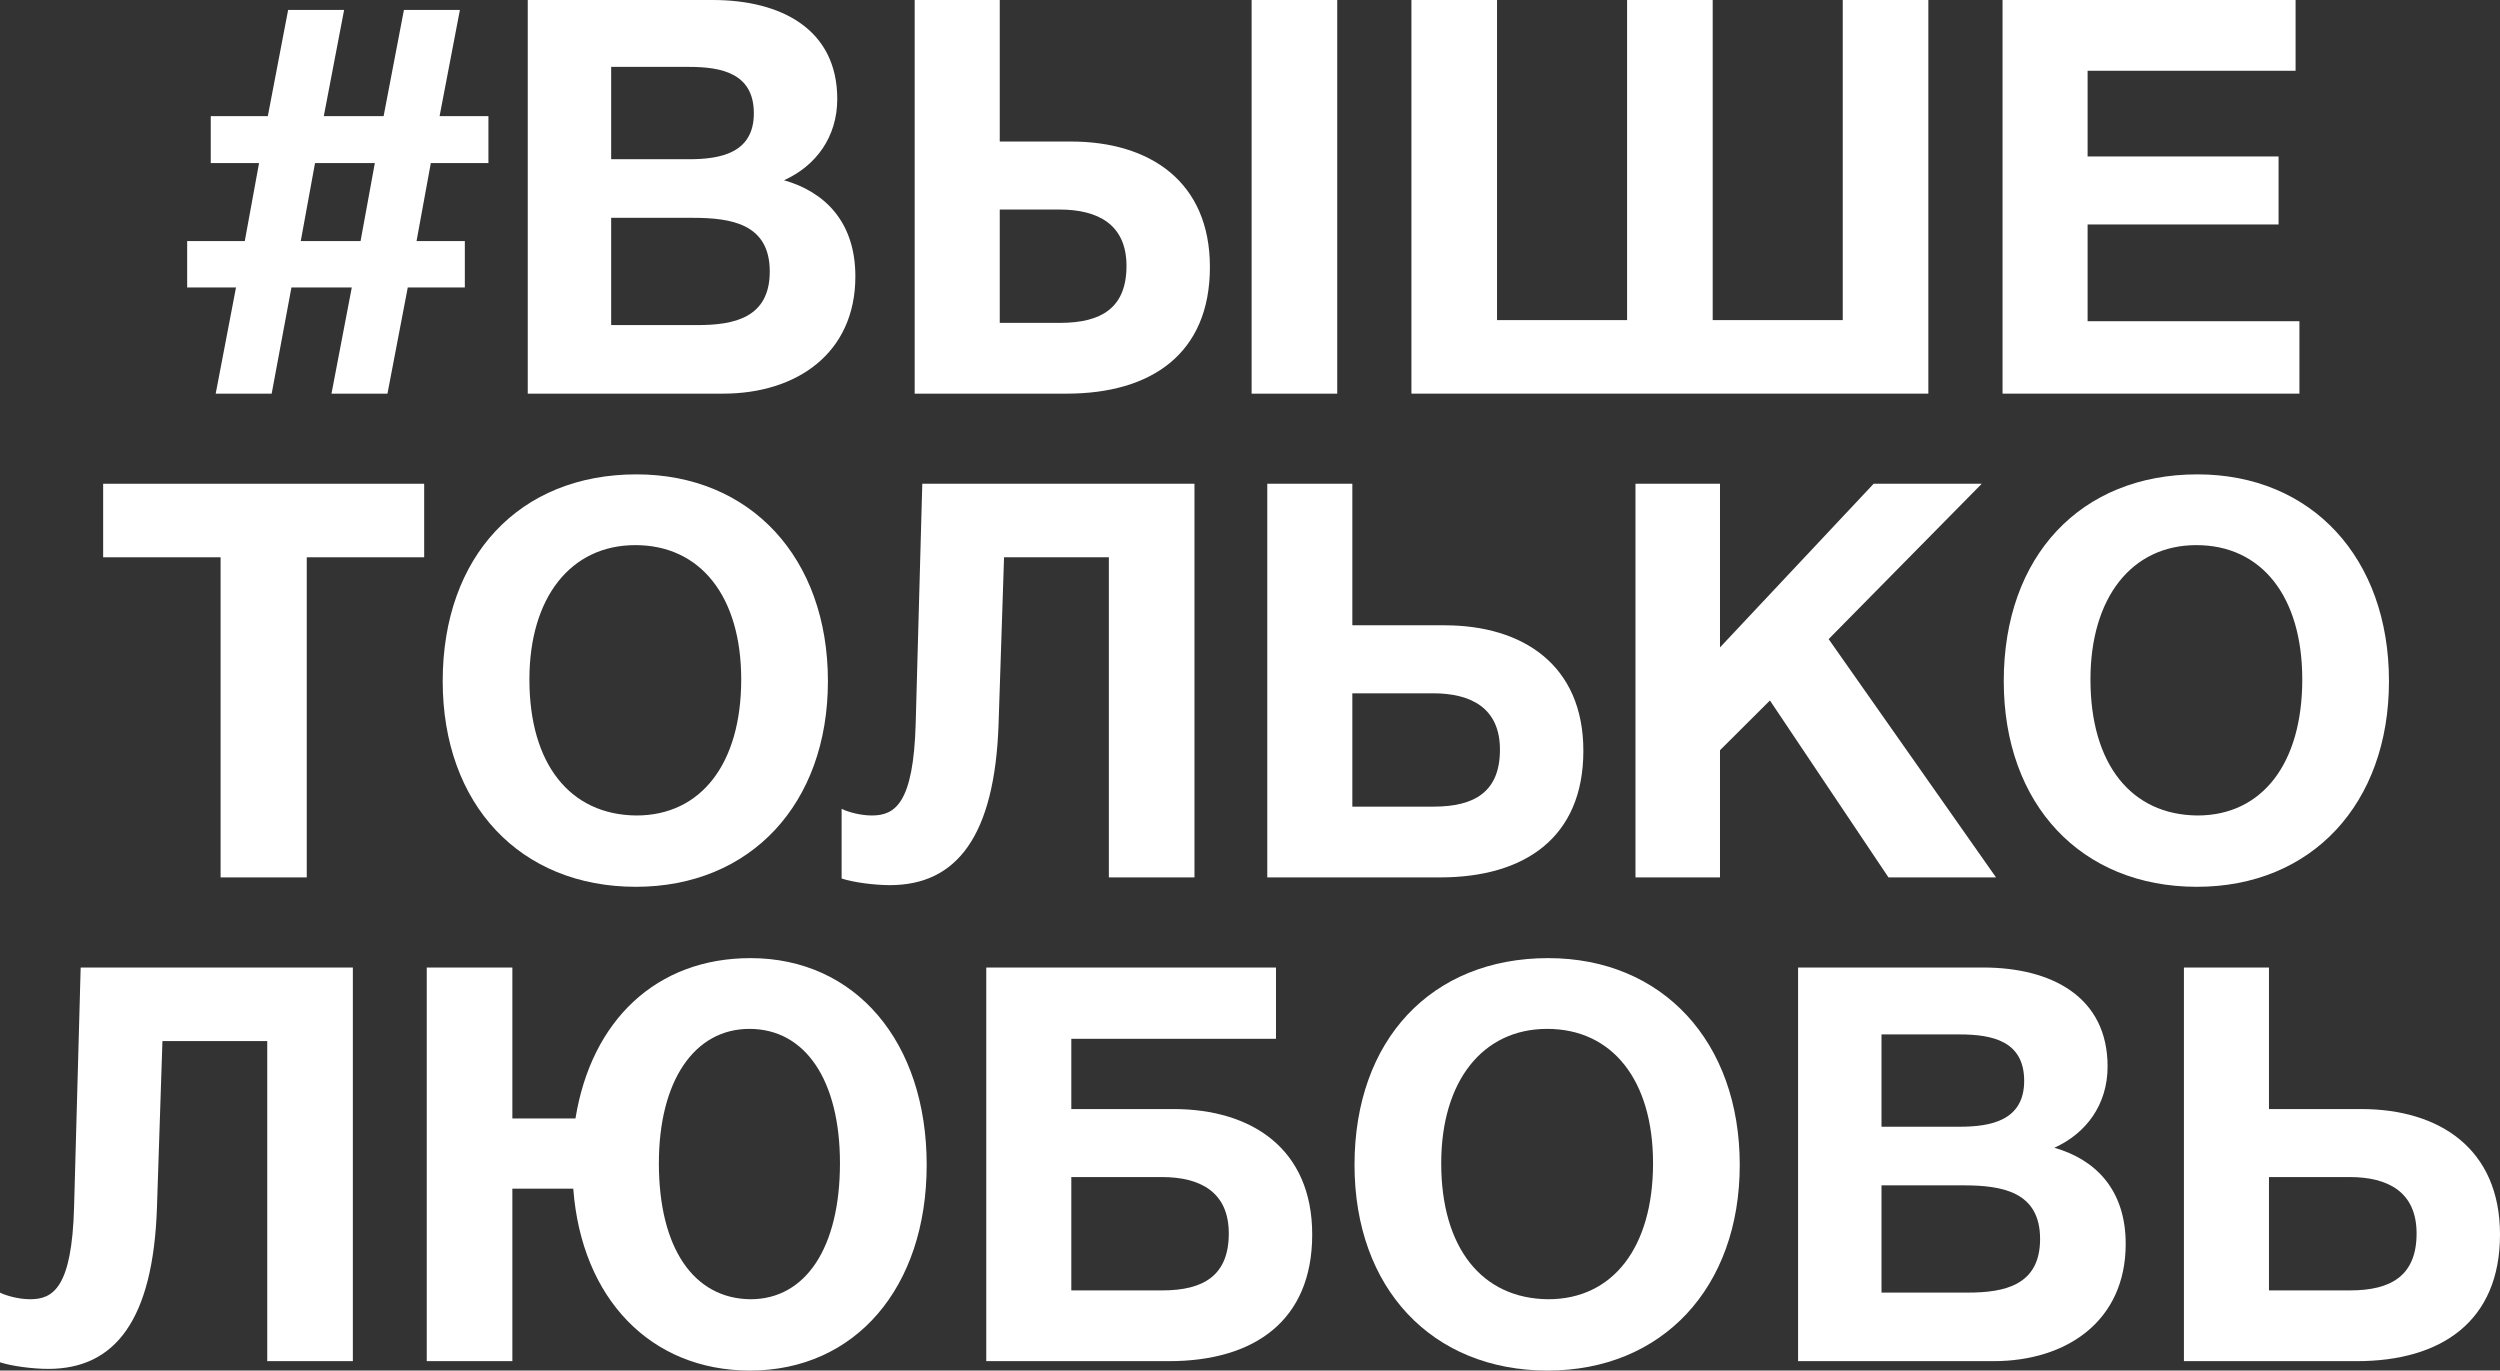 <svg width="197" height="108" viewBox="0 0 197 108" fill="none" xmlns="http://www.w3.org/2000/svg">
<rect x="0" y="0" width="197" height="108" fill="#333333" stroke="none"/>
<path d="M21.408 31.019L22.965 22.654H27.721L26.121 31.019H30.532L32.132 22.654H36.629V18.995H32.824L33.948 12.852H38.488V9.149H34.64L36.24 0.784H31.829L30.229 9.149H25.516L27.116 0.784H22.705L21.105 9.149H16.608V12.852H20.413L19.289 18.995H14.749V22.654H18.597L16.997 31.019H21.408ZM28.413 18.995H23.7L24.824 12.852H29.537L28.413 18.995Z" fill="white"/>
<path d="M41.587 0V31.019H56.981C62.776 31.019 67.403 27.839 67.403 21.783C67.403 17.47 64.981 15.117 61.781 14.203C64.289 13.07 65.976 10.804 65.976 7.798C65.976 2.309 61.565 0 56.16 0H41.587ZM48.16 5.271H54.3C56.895 5.271 59.403 5.794 59.403 8.931C59.403 12.068 56.765 12.547 54.3 12.547H48.16V5.271ZM48.16 17.165H54.603C57.63 17.165 60.657 17.644 60.657 21.391C60.657 25.05 57.846 25.617 54.949 25.617H48.16V17.165Z" fill="white"/>
<path d="M95.341 21.042C95.341 14.29 90.585 11.153 84.401 11.153H78.78V0H72.077V31.019H84.055C90.714 31.019 95.341 27.882 95.341 21.042ZM88.768 20.955C88.768 24.266 86.779 25.442 83.536 25.442H78.78V16.512H83.493C86.52 16.512 88.768 17.688 88.768 20.955ZM98.627 0V31.019H105.373V0H98.627Z" fill="white"/>
<path d="M111.221 31.019H151.954V0H145.209V25.225H134.96V0H128.215V25.225H117.966V0H111.221V31.019Z" fill="white"/>
<path d="M180.892 0H157.801V31.019H181.194V25.312H164.503V17.688H179.551V12.329H164.503V5.576H180.892V0Z" fill="white"/>
<path d="M33.425 38.12H8.129V43.914H17.383V69.139H24.172V43.914H33.425V38.12Z" fill="white"/>
<path d="M50.149 37.38C40.939 37.38 34.885 43.827 34.885 53.673C34.885 63.389 40.982 69.88 50.106 69.88C59.143 69.88 65.24 63.345 65.24 53.673C65.24 43.958 59.143 37.38 50.149 37.38ZM50.063 42.956C55.208 42.956 58.408 47.008 58.408 53.543C58.408 60.165 55.252 64.26 50.149 64.26C44.917 64.216 41.717 60.208 41.717 53.543C41.717 47.095 44.96 42.956 50.063 42.956Z" fill="white"/>
<path d="M94.124 38.12H72.676L72.157 56.984C71.984 63.345 70.514 64.26 68.698 64.26C67.833 64.26 66.838 63.998 66.32 63.737V69.226C67.228 69.531 68.914 69.749 70.125 69.749C75.4 69.749 78.384 65.872 78.687 57.071L79.119 43.914H87.378V69.139H94.124V38.12Z" fill="white"/>
<path d="M124.769 59.163C124.769 52.41 120.012 49.273 113.828 49.273H106.564V38.12H99.861V69.139H113.482C120.142 69.139 124.769 66.002 124.769 59.163ZM118.196 59.075C118.196 62.386 116.207 63.563 112.964 63.563H106.564V54.632H112.92C115.947 54.632 118.196 55.808 118.196 59.075Z" fill="white"/>
<path d="M156.162 38.12H147.643L135.535 51.016V38.12H128.876V69.139H135.535V59.119L139.47 55.198L148.811 69.139H157.286L144.097 50.362L156.162 38.12Z" fill="white"/>
<path d="M173.16 37.38C163.95 37.38 157.896 43.827 157.896 53.673C157.896 63.389 163.993 69.88 173.117 69.88C182.154 69.88 188.251 63.345 188.251 53.673C188.251 43.958 182.154 37.38 173.16 37.38ZM173.074 42.956C178.219 42.956 181.419 47.008 181.419 53.543C181.419 60.165 178.263 64.26 173.16 64.26C167.928 64.216 164.728 60.208 164.728 53.543C164.728 47.095 167.971 42.956 173.074 42.956Z" fill="white"/>
<path d="M27.805 76.24H6.357L5.838 95.105C5.665 101.465 4.194 102.38 2.378 102.38C1.513 102.38 0.519 102.119 0 101.857V107.347C0.908 107.651 2.595 107.869 3.805 107.869C9.081 107.869 12.065 103.992 12.367 95.192L12.8 82.035H21.059V107.259H27.805V76.24Z" fill="white"/>
<path d="M59.141 75.5C51.746 75.5 46.601 80.379 45.347 88.134H40.374V76.24H33.628V107.259H40.374V93.667H45.174C45.822 102.336 51.271 108 59.098 108C67.4 108 73.022 101.465 73.022 91.793C73.022 82.078 67.4 75.5 59.141 75.5ZM59.054 81.076C63.465 81.076 66.189 85.128 66.189 91.663C66.189 98.285 63.508 102.38 59.141 102.38C54.644 102.336 51.919 98.328 51.919 91.663C51.919 85.215 54.687 81.076 59.054 81.076Z" fill="white"/>
<path d="M84.419 87.393V81.86H100.548V76.24H77.717V107.259H92.116C98.775 107.259 103.402 104.123 103.402 97.283C103.402 90.53 98.646 87.393 92.462 87.393H84.419ZM96.829 97.196C96.829 100.507 94.84 101.683 91.597 101.683H84.419V92.752H91.554C94.581 92.752 96.829 93.928 96.829 97.196Z" fill="white"/>
<path d="M122.001 75.5C112.79 75.5 106.736 81.948 106.736 91.793C106.736 101.509 112.833 108 121.957 108C130.995 108 137.092 101.465 137.092 91.793C137.092 82.078 130.995 75.5 122.001 75.5ZM121.914 81.076C127.06 81.076 130.26 85.128 130.26 91.663C130.26 98.285 127.103 102.38 122.001 102.38C116.768 102.336 113.568 98.328 113.568 91.663C113.568 85.215 116.812 81.076 121.914 81.076Z" fill="white"/>
<path d="M141.689 76.24V107.259H157.083C162.878 107.259 167.505 104.079 167.505 98.023C167.505 93.71 165.083 91.358 161.883 90.443C164.391 89.31 166.078 87.045 166.078 84.039C166.078 78.549 161.667 76.24 156.262 76.24H141.689ZM148.262 81.512H154.402C156.997 81.512 159.505 82.035 159.505 85.171C159.505 88.308 156.867 88.787 154.402 88.787H148.262V81.512ZM148.262 93.405H154.705C157.732 93.405 160.759 93.885 160.759 97.631C160.759 101.291 157.948 101.857 155.051 101.857H148.262V93.405Z" fill="white"/>
<path d="M197 97.283C197 90.53 192.243 87.393 186.06 87.393H178.795V76.24H172.093V107.259H185.714C192.373 107.259 197 104.123 197 97.283ZM190.427 97.196C190.427 100.507 188.438 101.683 185.195 101.683H178.795V92.752H185.152C188.179 92.752 190.427 93.928 190.427 97.196Z" fill="white"/>
</svg>
